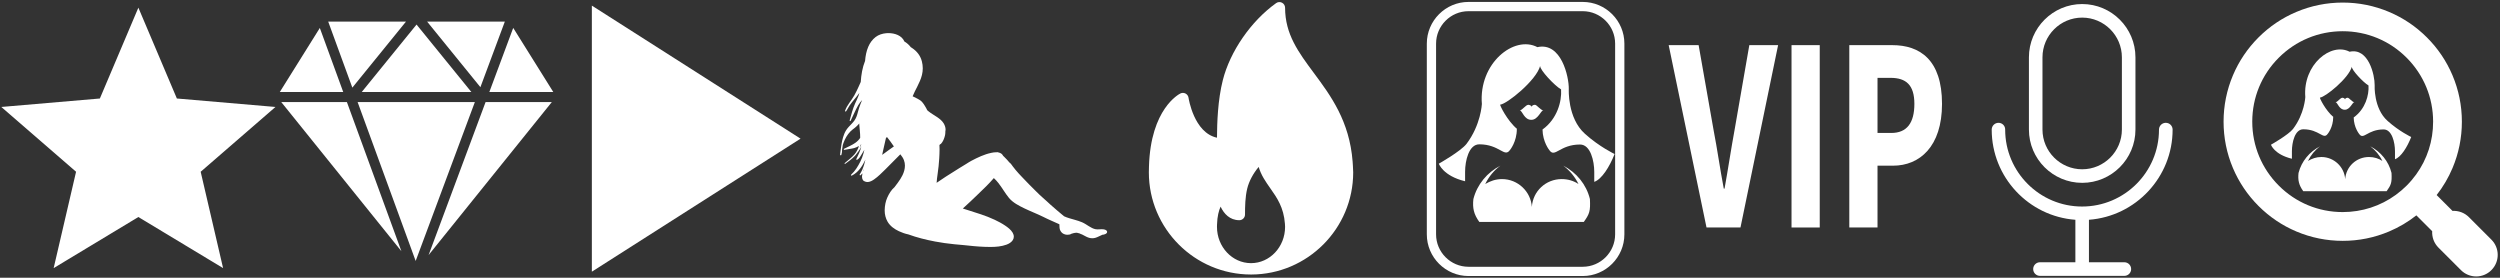 <?xml version="1.0" encoding="utf-8"?>
<!-- Generator: Adobe Illustrator 23.0.1, SVG Export Plug-In . SVG Version: 6.00 Build 0)  -->
<svg version="1.1" id="Layer_1" xmlns="http://www.w3.org/2000/svg" xmlns:xlink="http://www.w3.org/1999/xlink" x="0px" y="0px"
	 width="270.055px" height="30px" viewBox="0 0 270.055 30" enable-background="new 0 0 270.055 30" xml:space="preserve">
<rect x="0" y="0" width="270.055" height="30" fill="#333333" stroke="none"/>
<g>
	<polygon fill="#FFFFFF" points="30.38,11.023 43.359,27.135 37.472,11.023 	"/>
	<polygon fill="#FFFFFF" points="38.629,11.023 44.901,28.189 51.296,11.023 	"/>
	<polygon fill="#FFFFFF" points="46.298,27.551 59.611,11.023 52.455,11.023 	"/>
	<polygon fill="#FFFFFF" points="54.533,2.333 46.137,2.333 51.894,9.418 	"/>
	<polygon fill="#FFFFFF" points="50.915,9.937 44.996,2.652 39.077,9.937 	"/>
	<polygon fill="#FFFFFF" points="43.855,2.333 35.453,2.333 38.06,9.466 	"/>
	<polygon fill="#FFFFFF" points="34.548,3.021 30.226,9.937 37.075,9.937 	"/>
	<polygon fill="#FFFFFF" points="59.766,9.937 55.439,3.014 52.86,9.937 	"/>
</g>
<path fill="#FFFFFF" d="M63.933,0.605v28.743l22.543-14.371L63.933,0.605z"/>
<g>
	<g>
		<path fill="#FFFFFF" d="M146.113,17.454c-0.337-4.389-2.381-7.14-4.184-9.567c-1.669-2.247-3.111-4.188-3.111-7.05
			c0-0.23-0.129-0.44-0.333-0.545c-0.205-0.106-0.451-0.089-0.637,0.047c-2.708,1.938-4.967,5.203-5.756,8.319
			c-0.548,2.169-0.62,4.608-0.631,6.218c-2.501-0.534-3.067-4.274-3.073-4.315c-0.028-0.194-0.147-0.363-0.319-0.455
			c-0.174-0.091-0.379-0.098-0.556-0.01c-0.131,0.063-3.218,1.632-3.398,7.896c-0.013,0.208-0.013,0.417-0.013,0.626
			c0,6.085,4.951,11.036,11.037,11.036c0.008,0.001,0.017,0.002,0.025,0c0.002,0,0.005,0,0.008,0
			c6.07-0.017,11.004-4.962,11.004-11.036C146.176,18.31,146.113,17.454,146.113,17.454z M135.139,28.426
			c-2.029,0-3.679-1.758-3.679-3.919c0-0.074-0.001-0.148,0.005-0.239c0.025-0.911,0.198-1.533,0.387-1.947
			c0.356,0.764,0.992,1.466,2.024,1.466c0.339,0,0.613-0.274,0.613-0.613c0-0.873,0.018-1.88,0.235-2.789
			c0.193-0.806,0.656-1.663,1.241-2.351c0.26,0.892,0.768,1.614,1.264,2.319c0.71,1.008,1.443,2.051,1.572,3.828
			c0.008,0.105,0.016,0.211,0.016,0.325C138.818,26.668,137.168,28.426,135.139,28.426z"/>
	</g>
</g>
<g>
	<g>
		<g id="star_1_">
			<polygon fill="#FFFFFF" points="14.947,23.443 24.098,28.961 21.677,18.553 29.754,11.554 19.106,10.64 14.947,0.828 
				10.788,10.64 0.14,11.554 8.217,18.553 5.796,28.961 			"/>
		</g>
	</g>
</g>
<g>
	<path fill="#FFFFFF" d="M180.254,4.876h3.235l1.617,9.185c0.415,2.145,0.685,4.139,1.1,6.314h0.083
		c0.394-2.176,0.684-4.17,1.078-6.314l1.597-9.185h3.11l-4.064,19.698h-3.67L180.254,4.876z"/>
	<path fill="#FFFFFF" d="M193.524,4.876h3.048v19.698h-3.048V4.876z"/>
	<path fill="#FFFFFF" d="M199.765,4.876h4.646c2.965,0,5.37,1.571,5.37,6.344c0,4.623-2.426,6.677-5.288,6.677h-1.68v6.677h-3.048
		V4.876z M204.306,14.362c1.68,0,2.489-1.087,2.489-3.142c0-2.054-0.913-2.81-2.572-2.81h-1.41v5.952H204.306z"/>
</g>
<path fill="#FFFFFF" d="M168.867,17.894c0.683,0.512,1.259,1.195,1.643,1.984c-0.512-0.341-1.131-0.533-1.814-0.533
	c-1.707,0-3.115,1.302-3.222,3.008c-0.107-1.664-1.515-3.008-3.222-3.008c-0.683,0-1.28,0.213-1.814,0.533
	c0.384-0.789,0.939-1.472,1.643-1.984c-1.43,0.725-2.518,2.027-2.923,3.606c-0.107,0.981,0.043,1.643,0.64,2.475h11.287
	c0.619-0.875,0.725-1.152,0.661-2.475C171.363,19.92,170.275,18.619,168.867,17.894z M165.432,12.943
	c0.704,0,1.024-1.024,1.28-1.024c-0.277,0-0.704-0.597-0.896-0.597c-0.085,0-0.32,0.021-0.363,0.213
	c-0.043-0.149-0.256-0.213-0.363-0.213c-0.277,0-0.661,0.597-0.917,0.597C164.45,11.962,164.642,12.965,165.432,12.943z
	 M171.214,14.458c-1.92-1.707-1.75-4.843-1.75-4.843c0.021-1.323-0.811-5.099-3.393-4.523c-2.518-1.323-6.358,1.75-5.996,6.145
	c0,0-0.107,2.262-1.664,4.31c-0.64,0.811-2.987,2.134-2.987,2.134s0.448,1.323,2.838,1.899v-1.024c0-1.195,0.405-2.966,1.536-2.966
	c2.198,0,2.71,1.472,3.307,0.619c0,0,0.747-0.875,0.747-2.283h0.021c-1.067-0.896-1.899-2.603-1.814-2.624
	c0.725-0.064,3.905-2.624,4.31-4.182c-0.043,0.427,1.558,2.134,2.262,2.539c0.085,1.28-0.405,3.179-2.006,4.331
	c0.021,1.366,0.747,2.24,0.747,2.24c0.597,0.853,1.109-0.619,3.307-0.619c1.131,0,1.536,1.771,1.536,2.966v1.067
	c0.811-0.277,1.664-1.643,2.198-3.008C174.436,16.656,172.75,15.845,171.214,14.458z"/>
<path fill="none" stroke="#FFFFFF" stroke-miterlimit="10" d="M170.969,29.317h-12.341c-2.2,0-4-1.8-4-4V4.709c0-2.2,1.8-4,4-4
	h12.341c2.2,0,4,1.8,4,4v20.608C174.969,27.517,173.169,29.317,170.969,29.317z"/>
<g>
	<g>
		<path fill="#FFFFFF" d="M224.922,19.751c3.17,0,5.754-2.584,5.754-5.754V6.191c0-3.17-2.584-5.754-5.754-5.754
			c-3.17,0-5.754,2.584-5.754,5.754v7.806C219.168,17.173,221.752,19.751,224.922,19.751z M220.633,6.191
			c0-2.363,1.926-4.289,4.289-4.289s4.289,1.926,4.289,4.289v7.806c0,2.363-1.926,4.289-4.289,4.289s-4.289-1.926-4.289-4.289V6.191
			L220.633,6.191z"/>
		<path fill="#FFFFFF" d="M215.884,13.267c-0.407,0-0.736,0.329-0.736,0.736c0,5.138,3.99,9.367,9.038,9.738v4.588h-3.822
			c-0.407,0-0.736,0.329-0.736,0.736s0.329,0.736,0.736,0.736h9.11c0.407,0,0.736-0.329,0.736-0.736s-0.329-0.736-0.736-0.736
			h-3.822V23.74c5.048-0.377,9.038-4.6,9.038-9.738c0-0.407-0.329-0.736-0.736-0.736c-0.407,0-0.736,0.329-0.736,0.736
			c0,4.582-3.726,8.308-8.308,8.308s-8.308-3.726-8.308-8.308C216.614,13.596,216.291,13.267,215.884,13.267z"/>
	</g>
</g>
<g>
	<g>
		<path fill="#FFFFFF" d="M90.745,16.711c0.001,0.043,0.041,0.066,0.076,0.066c0.029,0.001,0.061-0.017,0.068-0.053
			c0.001-0.005,0.002-0.009,0.003-0.015c0.016-0.083,0.045-0.165,0.056-0.254c0.011-0.089,0.012-0.18,0.013-0.267
			c0.024-0.177,0.049-0.355,0.079-0.53c0.026-0.086,0.056-0.171,0.088-0.256c0.163-0.439,0.404-0.858,0.73-1.194
			c0.147-0.153,0.321-0.271,0.487-0.404c0.15-0.12,0.288-0.252,0.413-0.396c0.02-0.022,0.04-0.046,0.059-0.07
			c0.002,0.057,0.005,0.114,0.009,0.171c0.03,0.431,0.093,0.853,0.093,1.28c0,0.037,0,0.076-0.002,0.113
			c-0.138,0.206-0.315,0.384-0.531,0.534c-0.371,0.258-0.798,0.428-1.202,0.633c-0.004,0.001-0.007,0.003-0.011,0.006
			c-0.021,0.01-0.032,0.032-0.032,0.051c0,0.032,0.023,0.064,0.06,0.064c0.005,0,0.01,0,0.015-0.001
			c0.004-0.001,0.007-0.002,0.011-0.003c0.344-0.081,0.702-0.097,1.047-0.192c0.18-0.05,0.35-0.129,0.509-0.226
			c-0.093,0.315-0.238,0.614-0.448,0.871c-0.01,0.012-0.02,0.023-0.029,0.035c-0.305,0.36-0.708,0.63-1.06,0.947
			c-0.011,0.01-0.016,0.022-0.016,0.035c0,0.026,0.023,0.047,0.05,0.047c0.01,0.001,0.021-0.003,0.03-0.01
			c0.344-0.252,0.696-0.498,0.994-0.808l0.001-0.001c0,0,0.001,0,0.002-0.002c0.037-0.038,0.073-0.077,0.107-0.117
			c0.016-0.018,0.032-0.037,0.047-0.056c0.23-0.271,0.428-0.566,0.584-0.886c-0.108,0.472-0.327,0.918-0.542,1.357
			c-0.004,0.009-0.007,0.019-0.007,0.029c0,0.032,0.024,0.062,0.058,0.062c0.009,0,0.02-0.003,0.029-0.008
			c0.007-0.003,0.014-0.006,0.02-0.01c0.219-0.122,0.349-0.369,0.469-0.571c0.1-0.169,0.203-0.336,0.303-0.506
			c-0.035,0.14-0.069,0.279-0.106,0.417c-0.082,0.304-0.198,0.592-0.339,0.874c-0.253,0.507-0.56,1.008-0.979,1.392
			c-0.002,0.002-0.005,0.005-0.009,0.008c-0.014,0.013-0.021,0.029-0.021,0.045c0,0.035,0.029,0.066,0.066,0.066
			c0.01,0,0.019-0.003,0.028-0.007c0.005-0.002,0.009-0.004,0.012-0.006c0.716-0.367,1.132-1.027,1.461-1.724
			c-0.043,0.176-0.085,0.352-0.137,0.525c-0.112,0.377-0.262,0.742-0.477,1.072c-0.002,0.004-0.004,0.007-0.006,0.01
			c-0.007,0.011-0.01,0.023-0.01,0.033c0.001,0.036,0.031,0.064,0.066,0.064c0.015,0,0.03-0.006,0.042-0.017
			c0.003-0.003,0.006-0.006,0.009-0.008c0.066-0.063,0.13-0.127,0.193-0.193c-0.025,0.104-0.043,0.21-0.049,0.318
			c-0.001,0.016-0.001,0.032-0.001,0.049c0,0.116,0.025,0.234,0.086,0.335c0.063,0.104,0.157,0.159,0.261,0.189
			c0.001,0.001,0.003,0.001,0.004,0.001c0.078,0.029,0.156,0.044,0.237,0.044c0.024,0,0.048-0.001,0.073-0.004
			c0.234-0.023,0.446-0.143,0.634-0.272c0.443-0.304,0.83-0.704,1.212-1.075c0.478-0.467,0.942-0.948,1.413-1.422
			c0.073-0.073,0.146-0.147,0.219-0.22c0.159,0.191,0.296,0.39,0.388,0.628c0.075,0.196,0.108,0.396,0.108,0.595
			c0.001,0.352-0.103,0.704-0.259,1.029c-0.137,0.285-0.314,0.55-0.501,0.807c-0.118,0.164-0.24,0.328-0.366,0.489
			c-0.345,0.296-0.593,0.71-0.776,1.117c-0.19,0.419-0.274,0.888-0.284,1.346c-0.001,0.019-0.001,0.038-0.001,0.058
			c0,0.425,0.101,0.848,0.317,1.216c0.278,0.473,0.737,0.796,1.223,1.023c0.322,0.15,0.66,0.271,1.008,0.342
			c0.94,0.342,1.923,0.585,2.896,0.77c0.685,0.13,1.377,0.225,2.071,0.294c0.327,0.032,0.652,0.054,0.978,0.089
			c0.773,0.084,1.547,0.166,2.324,0.192c0.196,0.007,0.395,0.012,0.597,0.012c0.589,0,1.193-0.047,1.74-0.247
			c0.262-0.096,0.518-0.242,0.678-0.481c0.08-0.12,0.116-0.25,0.116-0.381c0-0.149-0.047-0.299-0.127-0.436
			c-0.191-0.323-0.513-0.562-0.815-0.767c-0.357-0.241-0.741-0.442-1.13-0.626c-0.96-0.455-1.982-0.749-2.99-1.072
			c-0.149-0.048-0.297-0.095-0.446-0.141c0.573-0.504,1.111-1.042,1.665-1.566c0.582-0.553,1.161-1.111,1.685-1.721
			c0.178,0.154,0.335,0.337,0.481,0.519c0.414,0.517,0.729,1.109,1.153,1.622c0.43,0.518,1.078,0.845,1.669,1.131
			c0.663,0.321,1.352,0.58,2.011,0.905c0.302,0.149,0.603,0.296,0.914,0.43c0.286,0.124,0.573,0.245,0.853,0.381
			c0.02,0.173-0.004,0.358,0.046,0.536c0.049,0.171,0.153,0.327,0.296,0.434c0.09,0.067,0.191,0.11,0.295,0.134
			c0.002,0.001,0.005,0.002,0.008,0.002c0.014,0.004,0.028,0.007,0.042,0.009c0.006,0.001,0.012,0.002,0.018,0.003
			c0.039,0.007,0.077,0.011,0.116,0.013c0.02,0.001,0.04,0.002,0.061,0.002c0.134-0.001,0.303-0.024,0.414-0.106
			c0.076-0.023,0.15-0.047,0.222-0.065c0.112-0.029,0.224-0.047,0.339-0.047c0.006,0,0.012,0,0.016,0
			c0.016,0.002,0.031,0.004,0.047,0.007c0.092,0.015,0.179,0.038,0.262,0.066c0.056,0.025,0.11,0.055,0.168,0.084
			c0.011,0.005,0.024,0.008,0.035,0.008c0.006,0,0.012,0,0.018-0.002c0.168,0.079,0.329,0.173,0.499,0.261
			c0.21,0.108,0.427,0.171,0.651,0.171c0.107,0,0.215-0.014,0.326-0.044c0.281-0.078,0.527-0.243,0.795-0.345
			c0.009,0.006,0.02,0.008,0.031,0.008c0.004,0,0.008,0,0.011,0v-0.001c0.135-0.024,0.436-0.093,0.441-0.296
			c0-0.015-0.001-0.03-0.005-0.046c-0.044-0.182-0.278-0.227-0.421-0.244c-0.053-0.006-0.105-0.008-0.156-0.008
			c-0.148,0-0.293,0.018-0.438,0.018c-0.077,0-0.154-0.005-0.231-0.019c-0.26-0.05-0.492-0.183-0.716-0.322
			c-0.241-0.151-0.476-0.313-0.74-0.428c-0.256-0.111-0.525-0.19-0.792-0.267c-0.385-0.111-0.79-0.21-1.155-0.382
			c-0.491-0.411-0.983-0.821-1.46-1.248c-0.268-0.24-0.525-0.494-0.802-0.727c-0.273-0.229-0.526-0.488-0.782-0.738
			c-0.509-0.497-1.006-1.006-1.494-1.524c-0.239-0.254-0.478-0.499-0.698-0.77c-0.105-0.129-0.207-0.26-0.309-0.392
			c-0.097-0.124-0.189-0.292-0.326-0.385c-0.057-0.04-0.103-0.111-0.152-0.168c-0.049-0.058-0.1-0.115-0.151-0.171
			c-0.099-0.11-0.204-0.217-0.313-0.319c-0.027-0.025-0.054-0.051-0.082-0.075c-0.059-0.121-0.152-0.225-0.28-0.292
			c-0.072-0.039-0.148-0.064-0.227-0.081c-0.026-0.012-0.054-0.023-0.083-0.031c-0.01-0.004-0.02-0.004-0.029-0.004
			c-0.018,0-0.034,0.005-0.047,0.014c-0.032-0.002-0.065-0.004-0.098-0.004c-0.182,0-0.365,0.031-0.529,0.066
			c-0.757,0.157-1.479,0.506-2.158,0.863c-0.192,0.101-0.373,0.224-0.556,0.337c-0.25,0.154-0.501,0.307-0.752,0.46
			c-0.486,0.298-0.97,0.6-1.448,0.913c-0.331,0.217-0.658,0.441-0.987,0.663c0.015-0.32,0.064-0.642,0.108-0.961
			c0.078-0.553,0.143-1.102,0.173-1.66c0.019-0.331,0.036-0.667,0.036-1.003c0-0.154-0.004-0.309-0.013-0.462
			c0.04-0.032,0.078-0.065,0.115-0.102c0.002,0.001,0.004,0.001,0.006,0.001c0.013,0,0.027-0.005,0.037-0.016
			c0.221-0.231,0.357-0.572,0.432-0.876c0.03-0.121,0.048-0.247,0.048-0.372c0-0.026-0.001-0.051-0.003-0.077
			c0.002-0.004,0.003-0.008,0.004-0.012c0.017-0.067,0.024-0.137,0.024-0.207c0-0.248-0.094-0.502-0.222-0.703
			c-0.17-0.264-0.42-0.462-0.674-0.637c-0.324-0.223-0.671-0.406-0.972-0.656c-0.038-0.032-0.076-0.065-0.113-0.098
			c-0.06-0.145-0.149-0.285-0.224-0.415c-0.095-0.165-0.199-0.325-0.327-0.468c-0.277-0.309-0.674-0.425-1.02-0.619
			c0-0.001,0-0.001,0,0c-0.002-0.002-0.004-0.004-0.005-0.005c0.14-0.355,0.323-0.694,0.495-1.035
			c0.206-0.407,0.402-0.825,0.512-1.272c0.057-0.233,0.086-0.47,0.086-0.706c0-0.254-0.032-0.508-0.096-0.757
			c-0.158-0.622-0.541-1.102-1.069-1.451c-0.042-0.027-0.083-0.054-0.125-0.08c-0.195-0.247-0.424-0.462-0.696-0.617
			c-0.274-0.653-1.046-0.906-1.727-0.906c-0.082,0-0.162,0.004-0.24,0.011c-0.406,0.037-0.816,0.162-1.142,0.414
			c-0.355,0.273-0.617,0.641-0.792,1.05c-0.207,0.483-0.302,1.003-0.345,1.529c-0.289,0.717-0.417,1.503-0.467,2.27
			c-0.021,0.054-0.048,0.108-0.063,0.144c-0.046,0.107-0.095,0.213-0.143,0.32c-0.15,0.336-0.311,0.667-0.489,0.989
			c-0.312,0.565-0.79,1.04-1.002,1.668c-0.002,0.007-0.004,0.014-0.004,0.021c0.001,0.035,0.032,0.056,0.061,0.056
			c0.018,0.001,0.038-0.007,0.052-0.025c0.002-0.002,0.005-0.006,0.007-0.009c0.147-0.192,0.235-0.422,0.373-0.616
			c0.16-0.225,0.331-0.444,0.507-0.657c0.19-0.231,0.386-0.46,0.555-0.709c-0.031,0.106-0.063,0.211-0.098,0.315
			c-0.099,0.288-0.247,0.558-0.37,0.839c-0.254,0.584-0.422,1.2-0.581,1.814c0,0.002-0.001,0.005-0.002,0.009
			c-0.001,0.005-0.002,0.009-0.002,0.014c0.001,0.034,0.03,0.058,0.06,0.059c0.017,0,0.034-0.01,0.043-0.028
			c0.002-0.004,0.003-0.007,0.005-0.01c0.279-0.558,0.507-1.146,0.82-1.683c0.118-0.204,0.265-0.385,0.424-0.558
			c-0.066,0.142-0.125,0.286-0.179,0.426c-0.112,0.286-0.204,0.574-0.281,0.871c-0.085,0.333-0.184,0.653-0.386,0.932
			c-0.179,0.247-0.409,0.455-0.615,0.682c-0.199,0.219-0.353,0.456-0.466,0.73c-0.195,0.474-0.29,0.981-0.36,1.488
			c-0.023,0.162-0.043,0.323-0.063,0.483c-0.011,0.084-0.021,0.168-0.032,0.252c-0.001,0.01-0.002,0.019-0.003,0.029
			C90.745,16.705,90.745,16.708,90.745,16.711z M98.129,14.365c0-0.001,0-0.001,0-0.001v-0.001v-0.001
			c0.001,0,0.001-0.001,0.001-0.001s0,0,0-0.001c0-0.001,0-0.002,0.001-0.004c0,0.001,0,0.003-0.001,0.004c0,0,0,0,0,0
			C98.132,14.362,98.129,14.369,98.129,14.365z M97.59,4.657c0.03,0.017,0.06,0.034,0.089,0.052
			c0.002,0.001,0.005,0.003,0.007,0.005C97.654,4.695,97.622,4.677,97.59,4.657z M95.298,16.727c0.004-0.03,0.009-0.058,0.014-0.085
			c0.03-0.143,0.061-0.287,0.093-0.43c0.068-0.304,0.139-0.607,0.207-0.911c0.029-0.126,0.057-0.252,0.087-0.377
			c0.034-0.044,0.071-0.086,0.109-0.127c0.017,0.022,0.035,0.044,0.052,0.065c0.223,0.265,0.418,0.554,0.618,0.839
			c0.026,0.038,0.054,0.077,0.081,0.115c-0.199,0.137-0.395,0.278-0.589,0.42C95.746,16.4,95.522,16.563,95.298,16.727z
			 M93.342,18.19c-0.032,0.091-0.065,0.182-0.096,0.273c-0.013,0.015-0.027,0.029-0.04,0.043
			C93.256,18.403,93.301,18.297,93.342,18.19z M92.957,15.655c0.03-0.021,0.059-0.043,0.088-0.065
			c-0.054,0.135-0.116,0.267-0.185,0.395C92.898,15.878,92.93,15.768,92.957,15.655z"/>
	</g>
</g>
<g>
	<g>
		<g>
			<path fill="#FFFFFF" d="M266.7,23.459c-0.487-0.487-1.136-0.714-1.775-0.677l-1.713-1.713c0.695-0.888,1.269-1.862,1.713-2.911
				c0.67-1.589,1.012-3.274,1.012-5.009s-0.341-3.423-1.012-5.009c-0.649-1.533-1.577-2.908-2.759-4.091
				c-1.183-1.183-2.557-2.111-4.091-2.759c-1.589-0.67-3.274-1.012-5.009-1.012c-1.735,0-3.423,0.341-5.009,1.012
				c-1.533,0.646-2.908,1.574-4.091,2.756c-1.182,1.183-2.111,2.557-2.759,4.091c-0.67,1.589-1.012,3.274-1.012,5.009
				c0,1.735,0.341,3.423,1.012,5.009c0.649,1.533,1.577,2.908,2.759,4.091c1.183,1.183,2.557,2.111,4.091,2.759
				c1.589,0.67,3.274,1.012,5.009,1.012c1.735,0,3.423-0.341,5.009-1.012c1.061-0.45,2.048-1.03,2.945-1.741l1.71,1.71
				c-0.034,0.639,0.189,1.288,0.677,1.775l2.43,2.43c0.453,0.453,1.049,0.683,1.645,0.683c0.596,0,1.192-0.227,1.645-0.683
				c0.909-0.909,0.909-2.384,0-3.293L266.7,23.459z M260.995,18.85c-0.307,0.422-0.649,0.826-1.024,1.201
				c-0.366,0.366-0.757,0.698-1.167,0.996c-1.657,1.21-3.65,1.862-5.742,1.862c-2.61,0-5.062-1.015-6.906-2.862
				c-1.844-1.844-2.862-4.299-2.862-6.906s1.015-5.062,2.862-6.906c1.844-1.844,4.299-2.862,6.906-2.862
				c2.607,0,5.062,1.015,6.906,2.862c1.844,1.844,2.862,4.299,2.862,6.906C262.833,15.221,262.19,17.198,260.995,18.85z"/>
			<g>
				<path fill="#FFFFFF" d="M256.038,15.803c0.545,0.409,1.004,0.953,1.311,1.583c-0.409-0.272-0.902-0.426-1.447-0.426
					c-1.362,0-2.485,1.038-2.571,2.4c-0.085-1.328-1.209-2.4-2.571-2.4c-0.545,0-1.021,0.17-1.447,0.426
					c0.306-0.63,0.749-1.175,1.311-1.583c-1.141,0.579-2.009,1.617-2.332,2.877c-0.085,0.783,0.034,1.311,0.511,1.975h9.005
					c0.494-0.698,0.579-0.919,0.528-1.975C258.03,17.42,257.162,16.382,256.038,15.803z M253.298,11.853
					c0.562,0,0.817-0.817,1.021-0.817c-0.221,0-0.562-0.477-0.715-0.477c-0.068,0-0.255,0.017-0.289,0.17
					c-0.034-0.119-0.204-0.17-0.289-0.17c-0.221,0-0.528,0.477-0.732,0.477C252.514,11.07,252.668,11.87,253.298,11.853z
					 M257.911,13.062c-1.532-1.362-1.396-3.864-1.396-3.864c0.017-1.055-0.647-4.069-2.707-3.609
					c-2.009-1.055-5.073,1.396-4.784,4.903c0,0-0.085,1.804-1.328,3.439c-0.511,0.647-2.383,1.702-2.383,1.702
					s0.357,1.055,2.264,1.515v-0.817c0-0.953,0.323-2.366,1.226-2.366c1.753,0,2.162,1.175,2.639,0.494c0,0,0.596-0.698,0.596-1.822
					h0.017c-0.851-0.715-1.515-2.077-1.447-2.094c0.579-0.051,3.115-2.094,3.439-3.337c-0.034,0.34,1.243,1.702,1.804,2.026
					c0.068,1.021-0.323,2.537-1.6,3.456c0.017,1.09,0.596,1.787,0.596,1.787c0.477,0.681,0.885-0.494,2.639-0.494
					c0.902,0,1.226,1.413,1.226,2.366v0.851c0.647-0.221,1.328-1.311,1.753-2.4C260.482,14.815,259.137,14.169,257.911,13.062z"/>
			</g>
		</g>
	</g>
	<g>
	</g>
	<g>
	</g>
	<g>
	</g>
	<g>
	</g>
	<g>
	</g>
	<g>
	</g>
	<g>
	</g>
	<g>
	</g>
	<g>
	</g>
	<g>
	</g>
	<g>
	</g>
	<g>
	</g>
	<g>
	</g>
	<g>
	</g>
	<g>
	</g>
</g>
</svg>
